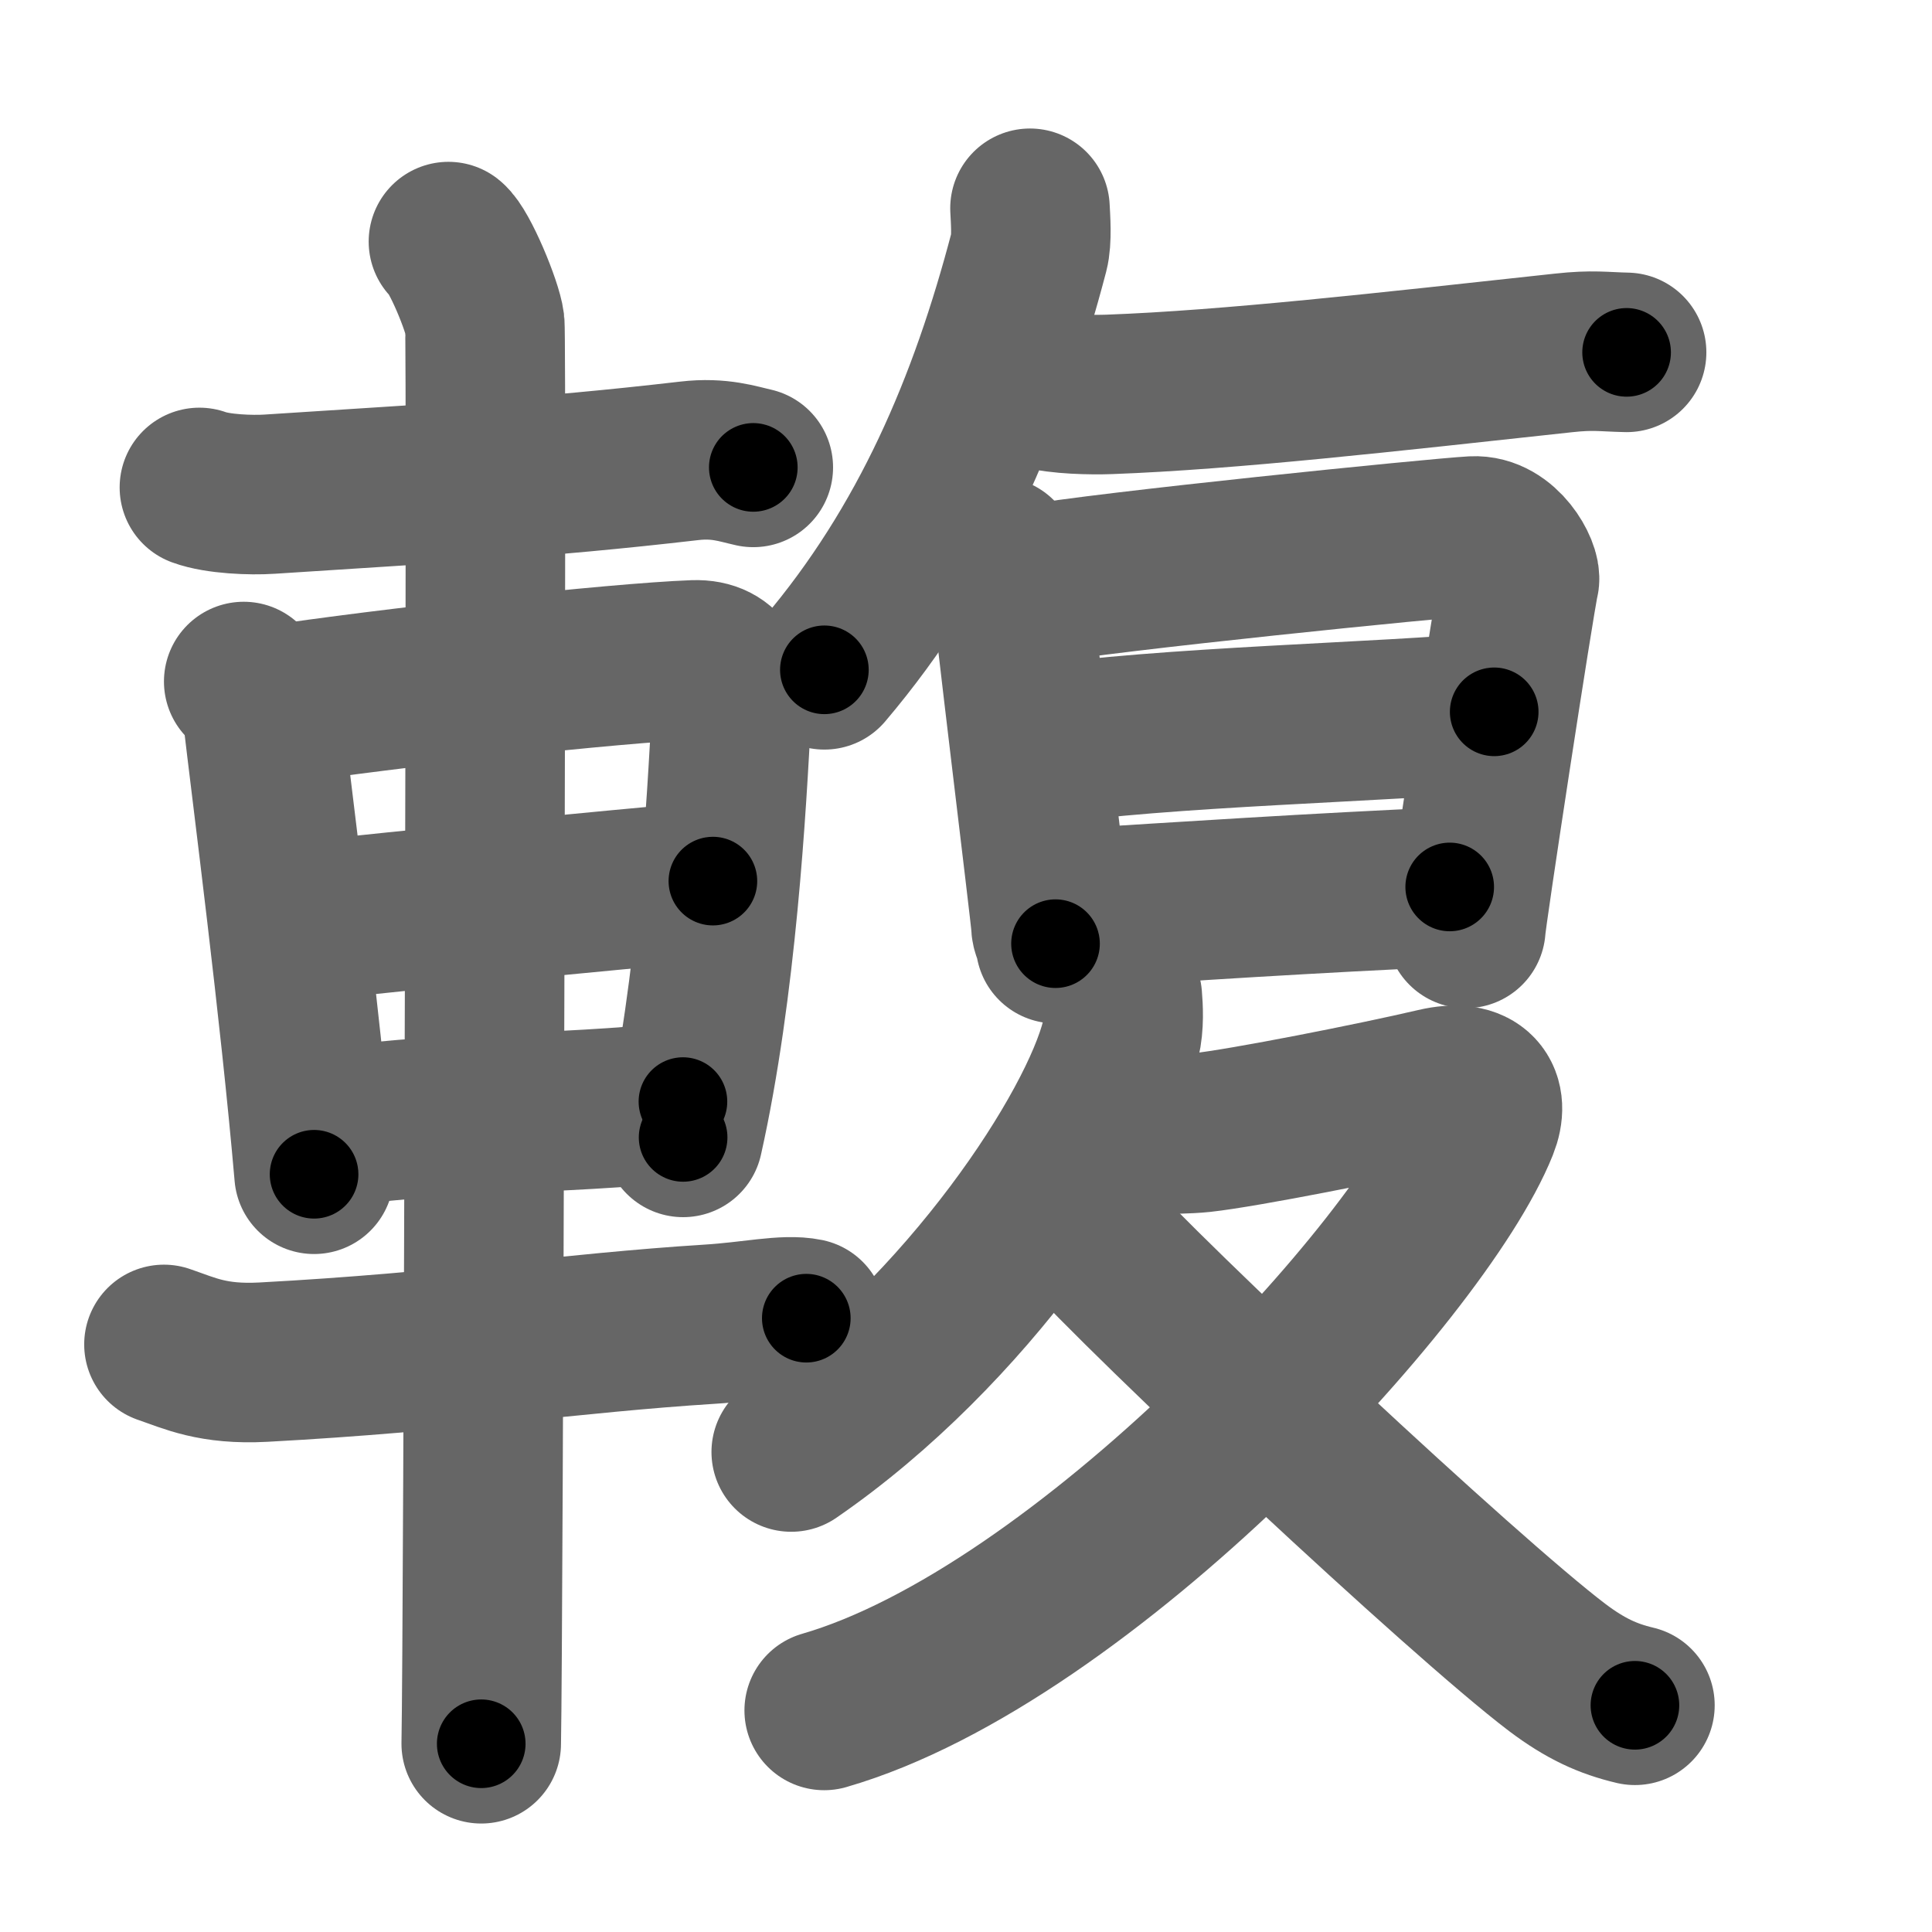 <svg xmlns="http://www.w3.org/2000/svg" width="109" height="109" viewBox="0 0 109 109" id="8f39"><g fill="none" stroke="#666" stroke-width="9" stroke-linecap="round" stroke-linejoin="round"><g><g><path d="M11.25,27.5c1.03,0.38,2.93,0.45,3.96,0.38C24.75,27.25,30.25,27,38.89,26c1.71-0.2,2.75,0.18,3.61,0.37" /><path d="M13.75,38.45c0.42,0.51,0.96,0.9,1.03,1.58c0.57,4.89,2.14,16.95,2.94,26.22" /><path d="M15.37,39.8c6.4-0.98,19.43-2.41,23.8-2.57c1.81-0.06,2.18,1.34,2.1,2.88c-0.27,5.27-0.84,15.62-2.73,24.06" /><path d="M16.76,52.02c6.57-0.7,16.99-1.75,23.46-2.31" /><path d="M18.26,63.72c5.61-1.02,13.35-0.79,20.27-1.57" /><path d="M9.25,75.85c1.46,0.5,2.75,1.15,5.6,1c10.59-0.57,17.39-1.65,25.18-2.14c2.43-0.15,4.25-0.59,5.46-0.34" /><path d="M25.3,13.63c0.62,0.49,1.93,3.65,2.05,4.62c0.12,0.97-0.08,74.05-0.2,80.13" /></g><g><path d="M58.11,11.75c0.03,0.61,0.12,1.77-0.06,2.46c-2.27,8.66-5.62,16.6-11.54,23.58" /><path d="M58.75,21.97c1,0.28,2.84,0.32,3.85,0.28C69.38,22,78.18,21,88.22,19.91c1.65-0.18,2.21-0.06,3.55-0.03" /><g><path d="M56.27,31.4c0.39,0.53,0.78,0.79,0.78,1.5c0,0.71,2.24,18.93,2.24,19.28c0,0.35,0.13,0.35,0.26,1.06" /><path d="M58.19,32.99c4.06-0.74,22.91-2.64,24.92-2.75c1.67-0.09,2.74,1.98,2.61,2.5c-0.26,1.06-3.02,19.11-3.02,19.64" /><path d="M58.58,42.06c6.92-1.06,19.67-1.31,25.72-1.9" /><path d="M60.44,51.26c6.06-0.38,13.81-0.89,21.35-1.22" /></g><g><path d="M63.32,56.25c0.05,0.6,0.11,1.56-0.1,2.43c-1.27,5.12-8.58,16.36-18.58,23.24" /><path d="M65.22,63.98c0.25,0.03,1.84,0,2.57-0.08c2.39-0.26,9.82-1.73,13.23-2.53c2.34-0.55,3.01,0.63,2.41,2.13C80.15,71.7,61.12,92.27,46.5,96.5" /><path d="M60.9,69.06c3.92,4.38,21.68,21.02,26.96,25.02c1.58,1.19,2.85,1.77,4.38,2.13" /></g></g></g></g><g fill="none" stroke="#000" stroke-width="5" stroke-linecap="round" stroke-linejoin="round"><g><g><path d="M11.25,27.5c1.03,0.38,2.93,0.45,3.96,0.38C24.75,27.25,30.25,27,38.89,26c1.71-0.2,2.75,0.18,3.61,0.37" stroke-dasharray="31.413" stroke-dashoffset="31.413"><animate attributeName="stroke-dashoffset" values="31.413;31.413;0" dur="0.314s" fill="freeze" begin="0s;8f39.click" /></path><path d="M13.75,38.45c0.42,0.51,0.96,0.9,1.03,1.58c0.57,4.89,2.14,16.95,2.94,26.22" stroke-dasharray="28.309" stroke-dashoffset="28.309"><animate attributeName="stroke-dashoffset" values="28.309" fill="freeze" begin="8f39.click" /><animate attributeName="stroke-dashoffset" values="28.309;28.309;0" keyTimes="0;0.526;1" dur="0.597s" fill="freeze" begin="0s;8f39.click" /></path><path d="M15.37,39.8c6.4-0.98,19.43-2.41,23.8-2.57c1.81-0.06,2.18,1.34,2.1,2.88c-0.27,5.27-0.84,15.62-2.73,24.06" stroke-dasharray="52.342" stroke-dashoffset="52.342"><animate attributeName="stroke-dashoffset" values="52.342" fill="freeze" begin="8f39.click" /><animate attributeName="stroke-dashoffset" values="52.342;52.342;0" keyTimes="0;0.533;1" dur="1.12s" fill="freeze" begin="0s;8f39.click" /></path><path d="M16.76,52.02c6.57-0.7,16.99-1.75,23.46-2.31" stroke-dasharray="23.575" stroke-dashoffset="23.575"><animate attributeName="stroke-dashoffset" values="23.575" fill="freeze" begin="8f39.click" /><animate attributeName="stroke-dashoffset" values="23.575;23.575;0" keyTimes="0;0.826;1" dur="1.356s" fill="freeze" begin="0s;8f39.click" /></path><path d="M18.26,63.72c5.61-1.02,13.35-0.79,20.27-1.57" stroke-dasharray="20.342" stroke-dashoffset="20.342"><animate attributeName="stroke-dashoffset" values="20.342" fill="freeze" begin="8f39.click" /><animate attributeName="stroke-dashoffset" values="20.342;20.342;0" keyTimes="0;0.87;1" dur="1.559s" fill="freeze" begin="0s;8f39.click" /></path><path d="M9.25,75.85c1.46,0.5,2.75,1.15,5.6,1c10.59-0.57,17.39-1.65,25.18-2.14c2.43-0.15,4.25-0.59,5.46-0.34" stroke-dasharray="36.501" stroke-dashoffset="36.501"><animate attributeName="stroke-dashoffset" values="36.501" fill="freeze" begin="8f39.click" /><animate attributeName="stroke-dashoffset" values="36.501;36.501;0" keyTimes="0;0.81;1" dur="1.924s" fill="freeze" begin="0s;8f39.click" /></path><path d="M25.3,13.63c0.62,0.49,1.93,3.65,2.05,4.62c0.12,0.97-0.08,74.05-0.2,80.13" stroke-dasharray="85.229" stroke-dashoffset="85.229"><animate attributeName="stroke-dashoffset" values="85.229" fill="freeze" begin="8f39.click" /><animate attributeName="stroke-dashoffset" values="85.229;85.229;0" keyTimes="0;0.75;1" dur="2.565s" fill="freeze" begin="0s;8f39.click" /></path></g><g><path d="M58.11,11.75c0.03,0.61,0.12,1.77-0.06,2.46c-2.27,8.66-5.62,16.6-11.54,23.58" stroke-dasharray="28.952" stroke-dashoffset="28.952"><animate attributeName="stroke-dashoffset" values="28.952" fill="freeze" begin="8f39.click" /><animate attributeName="stroke-dashoffset" values="28.952;28.952;0" keyTimes="0;0.898;1" dur="2.855s" fill="freeze" begin="0s;8f39.click" /></path><path d="M58.75,21.97c1,0.28,2.84,0.32,3.85,0.28C69.38,22,78.18,21,88.22,19.91c1.65-0.18,2.21-0.06,3.55-0.03" stroke-dasharray="33.159" stroke-dashoffset="33.159"><animate attributeName="stroke-dashoffset" values="33.159" fill="freeze" begin="8f39.click" /><animate attributeName="stroke-dashoffset" values="33.159;33.159;0" keyTimes="0;0.896;1" dur="3.187s" fill="freeze" begin="0s;8f39.click" /></path><g><path d="M56.27,31.4c0.39,0.53,0.78,0.79,0.78,1.5c0,0.71,2.24,18.93,2.24,19.28c0,0.35,0.13,0.35,0.26,1.06" stroke-dasharray="22.242" stroke-dashoffset="22.242"><animate attributeName="stroke-dashoffset" values="22.242" fill="freeze" begin="8f39.click" /><animate attributeName="stroke-dashoffset" values="22.242;22.242;0" keyTimes="0;0.935;1" dur="3.409s" fill="freeze" begin="0s;8f39.click" /></path><path d="M58.19,32.99c4.06-0.74,22.91-2.64,24.92-2.75c1.67-0.09,2.74,1.98,2.61,2.5c-0.26,1.06-3.02,19.11-3.02,19.64" stroke-dasharray="48.906" stroke-dashoffset="48.906"><animate attributeName="stroke-dashoffset" values="48.906" fill="freeze" begin="8f39.click" /><animate attributeName="stroke-dashoffset" values="48.906;48.906;0" keyTimes="0;0.875;1" dur="3.898s" fill="freeze" begin="0s;8f39.click" /></path><path d="M58.58,42.06c6.92-1.06,19.67-1.31,25.72-1.9" stroke-dasharray="25.798" stroke-dashoffset="25.798"><animate attributeName="stroke-dashoffset" values="25.798" fill="freeze" begin="8f39.click" /><animate attributeName="stroke-dashoffset" values="25.798;25.798;0" keyTimes="0;0.938;1" dur="4.156s" fill="freeze" begin="0s;8f39.click" /></path><path d="M60.44,51.26c6.06-0.38,13.81-0.89,21.35-1.22" stroke-dasharray="21.386" stroke-dashoffset="21.386"><animate attributeName="stroke-dashoffset" values="21.386" fill="freeze" begin="8f39.click" /><animate attributeName="stroke-dashoffset" values="21.386;21.386;0" keyTimes="0;0.951;1" dur="4.37s" fill="freeze" begin="0s;8f39.click" /></path></g><g><path d="M63.32,56.25c0.05,0.6,0.11,1.56-0.1,2.43c-1.27,5.12-8.58,16.36-18.58,23.24" stroke-dasharray="32.656" stroke-dashoffset="32.656"><animate attributeName="stroke-dashoffset" values="32.656" fill="freeze" begin="8f39.click" /><animate attributeName="stroke-dashoffset" values="32.656;32.656;0" keyTimes="0;0.93;1" dur="4.697s" fill="freeze" begin="0s;8f39.click" /></path><path d="M65.22,63.98c0.25,0.03,1.84,0,2.57-0.08c2.39-0.26,9.82-1.73,13.23-2.53c2.34-0.55,3.01,0.63,2.41,2.13C80.15,71.7,61.12,92.27,46.5,96.5" stroke-dasharray="70.926" stroke-dashoffset="70.926"><animate attributeName="stroke-dashoffset" values="70.926" fill="freeze" begin="8f39.click" /><animate attributeName="stroke-dashoffset" values="70.926;70.926;0" keyTimes="0;0.898;1" dur="5.23s" fill="freeze" begin="0s;8f39.click" /></path><path d="M60.9,69.06c3.92,4.38,21.68,21.02,26.96,25.02c1.58,1.19,2.85,1.77,4.38,2.13" stroke-dasharray="41.711" stroke-dashoffset="41.711"><animate attributeName="stroke-dashoffset" values="41.711" fill="freeze" begin="8f39.click" /><animate attributeName="stroke-dashoffset" values="41.711;41.711;0" keyTimes="0;0.926;1" dur="5.647s" fill="freeze" begin="0s;8f39.click" /></path></g></g></g></g></svg>